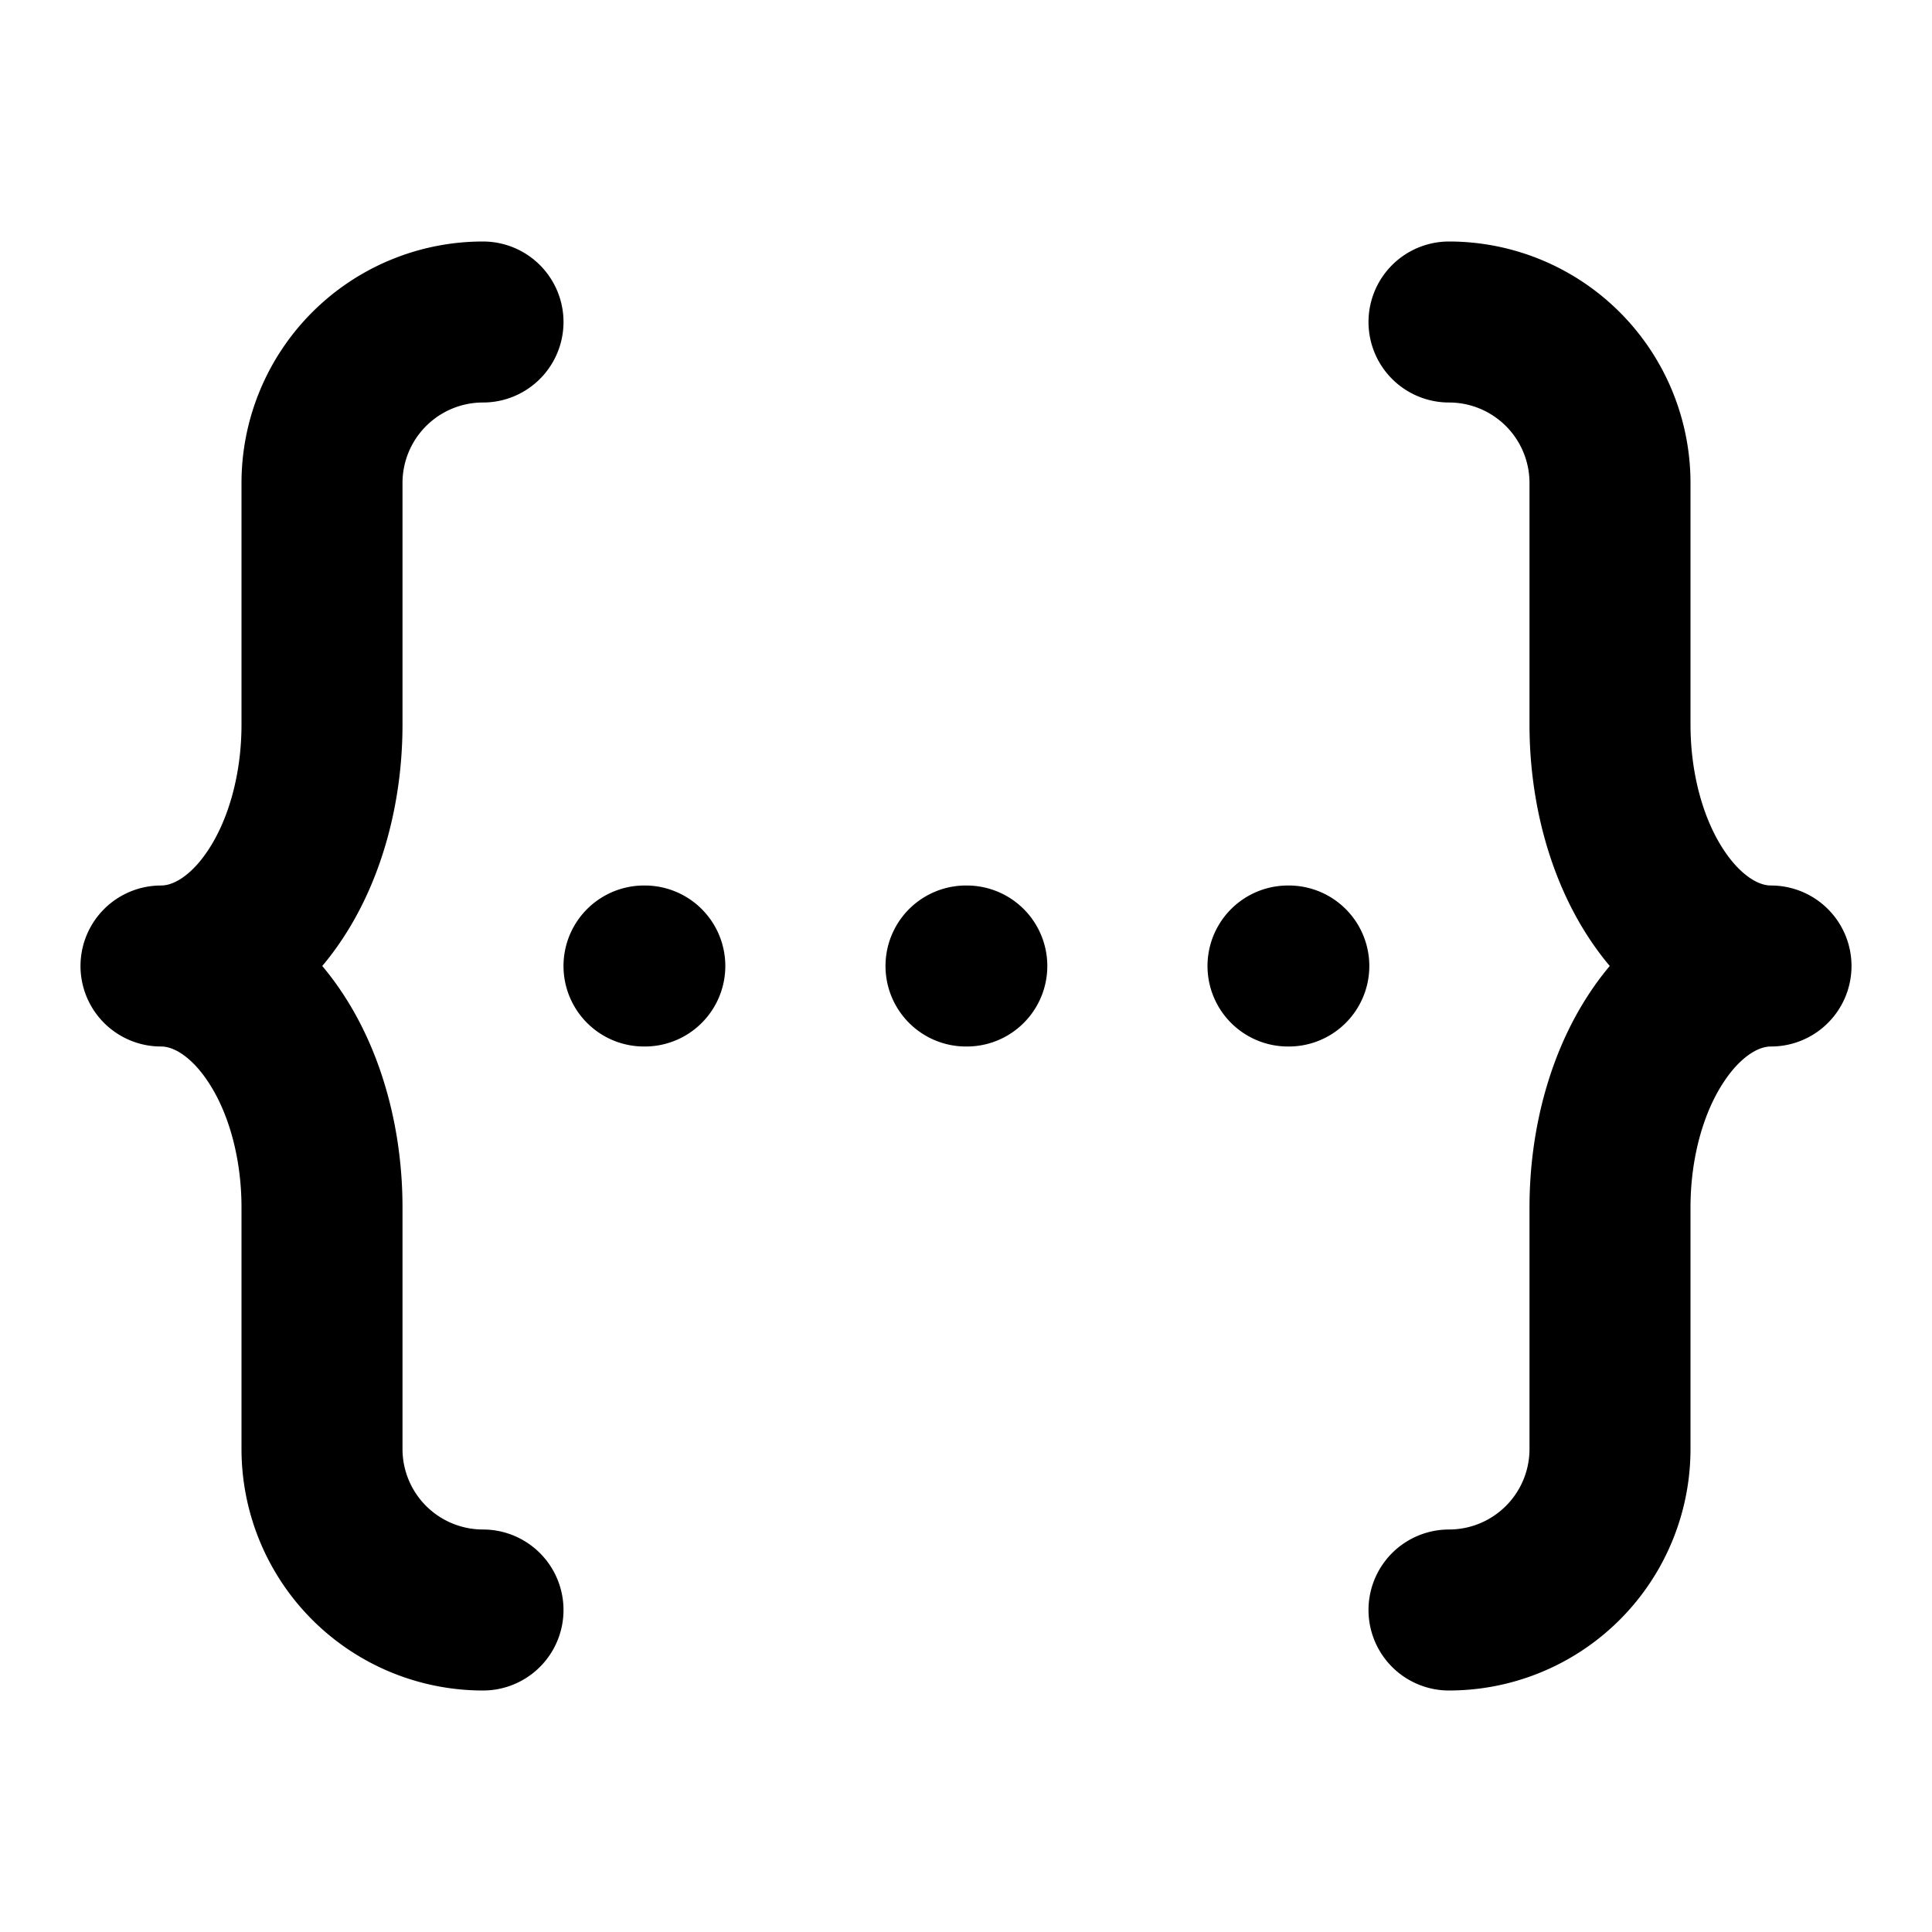 <svg xmlns="http://www.w3.org/2000/svg" width="24" height="24" fill="none" viewBox="0 0 24 24">
  <path stroke="#000" stroke-linecap="round" stroke-linejoin="round" stroke-width="2" d="M6 4a2 2 0 0 0-2 2v3c0 .796-.21 1.559-.586 2.121C3.04 11.684 2.53 12 2 12c.53 0 1.04.316 1.414.879C3.79 13.44 4 14.204 4 15v3a2 2 0 0 0 2 2M18 4a2 2 0 0 1 2 2v3c0 .796.21 1.559.586 2.121.375.563.884.879 1.414.879-.53 0-1.04.316-1.414.879C20.21 13.44 20 14.204 20 15v3a2 2 0 0 1-2 2m-6-8h.01M16 12h.01M8 12h.01"/>
</svg>
